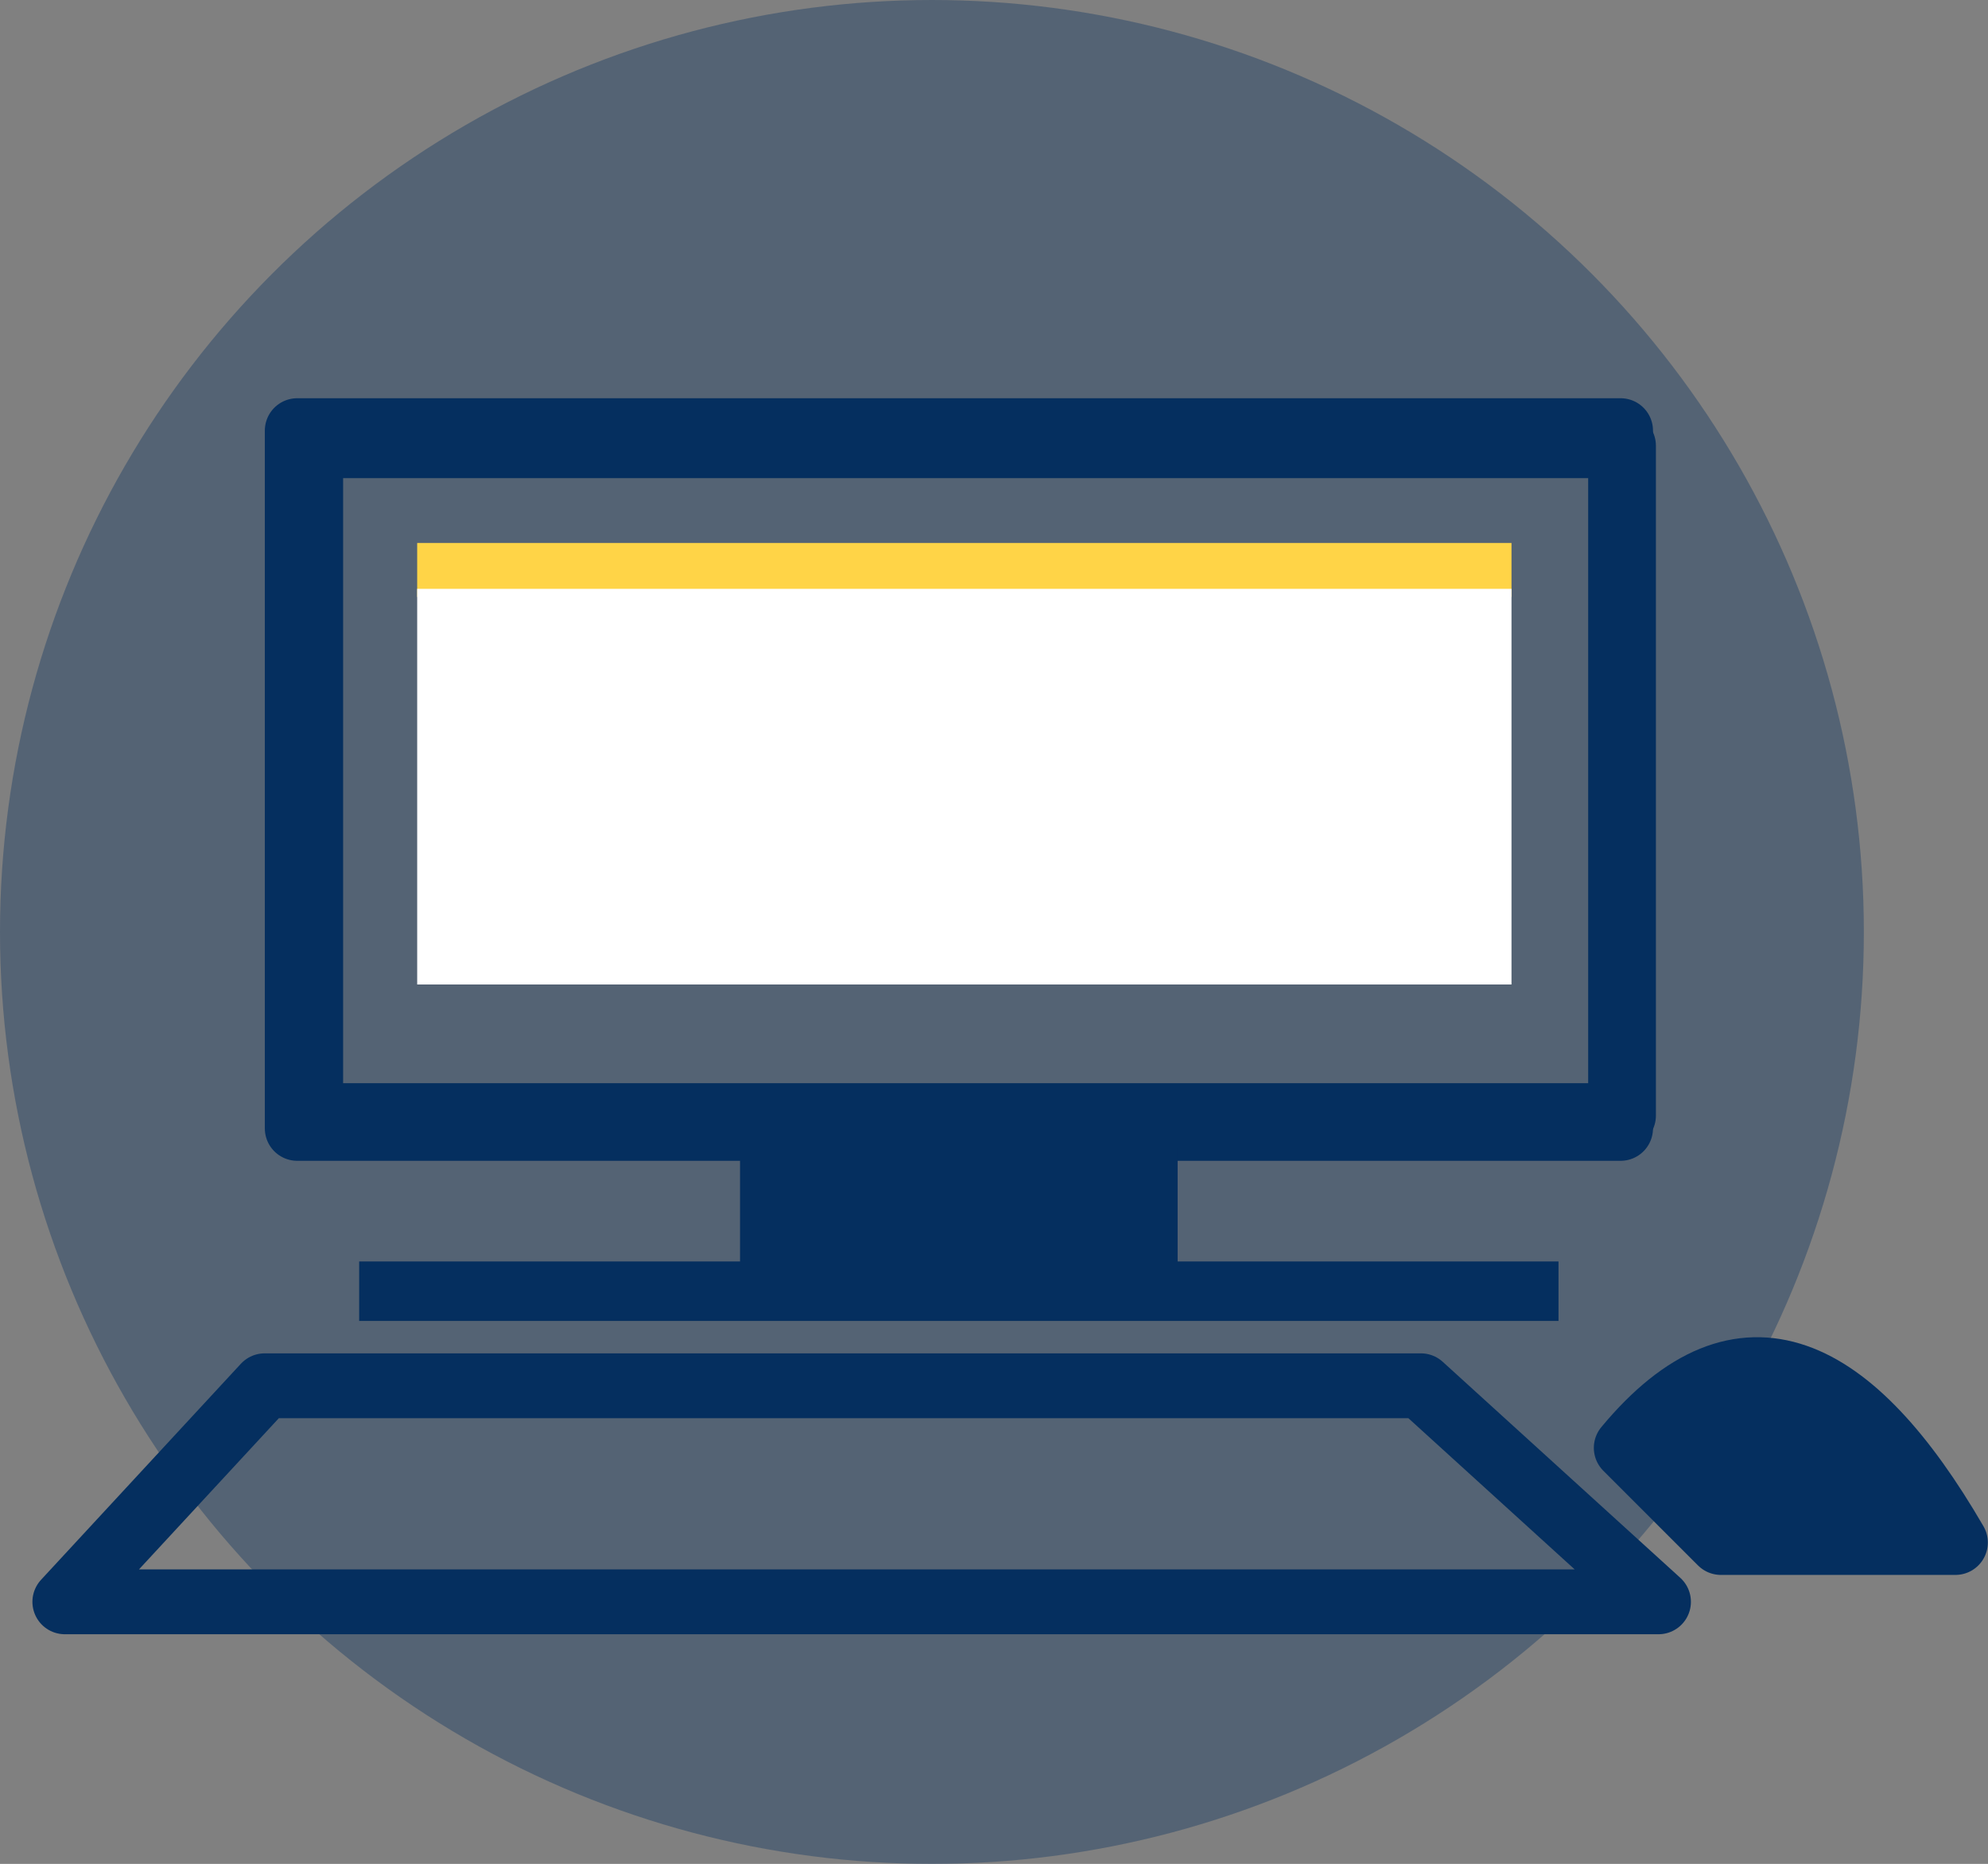 <svg id="Layer_1" data-name="Layer 1" xmlns="http://www.w3.org/2000/svg" viewBox="0 0 122.66 115"><rect x="0" y="0" width="122.66" height="115" fill="#808080" stroke="none"/><defs><style>.cls-1{opacity:.35}.cls-2,.cls-4{fill:#052f5f}.cls-3{fill:none}.cls-3,.cls-4{stroke:#052f5f;stroke-linecap:round;stroke-linejoin:round;stroke-width:4px}.cls-5{fill:#ffd447}.cls-6{fill:#fff}</style></defs><title>web-developer-laptop</title><circle class="cls-1 cls-2" cx="57.5" cy="57.5" r="57.5"/><path class="cls-3" d="M18.34 26.57h81.65v43.05H18.34z"/><path class="cls-2" d="M45.66 69.83h27v8.33h-27z"/><path class="cls-2" d="M22.16 77.83h74v3.67h-74z"/><path class="cls-3" d="M19.17 27.5h81v41.33h-81zm-2.84 58h71.34l14.66 13.33H4L16.33 85.5z"/><path class="cls-4" d="M2404.84 2453.83l5.84 5.84h14.47c-6.34-10.92-13.15-14.47-20.31-5.84z" transform="translate(-2304.5 -2364.5)"/><path class="cls-5" d="M25.74 33.5h67.52v3.33H25.74z"/><path class="cls-6" d="M25.74 36.33h67.52v24.41H25.74z"/></svg>
